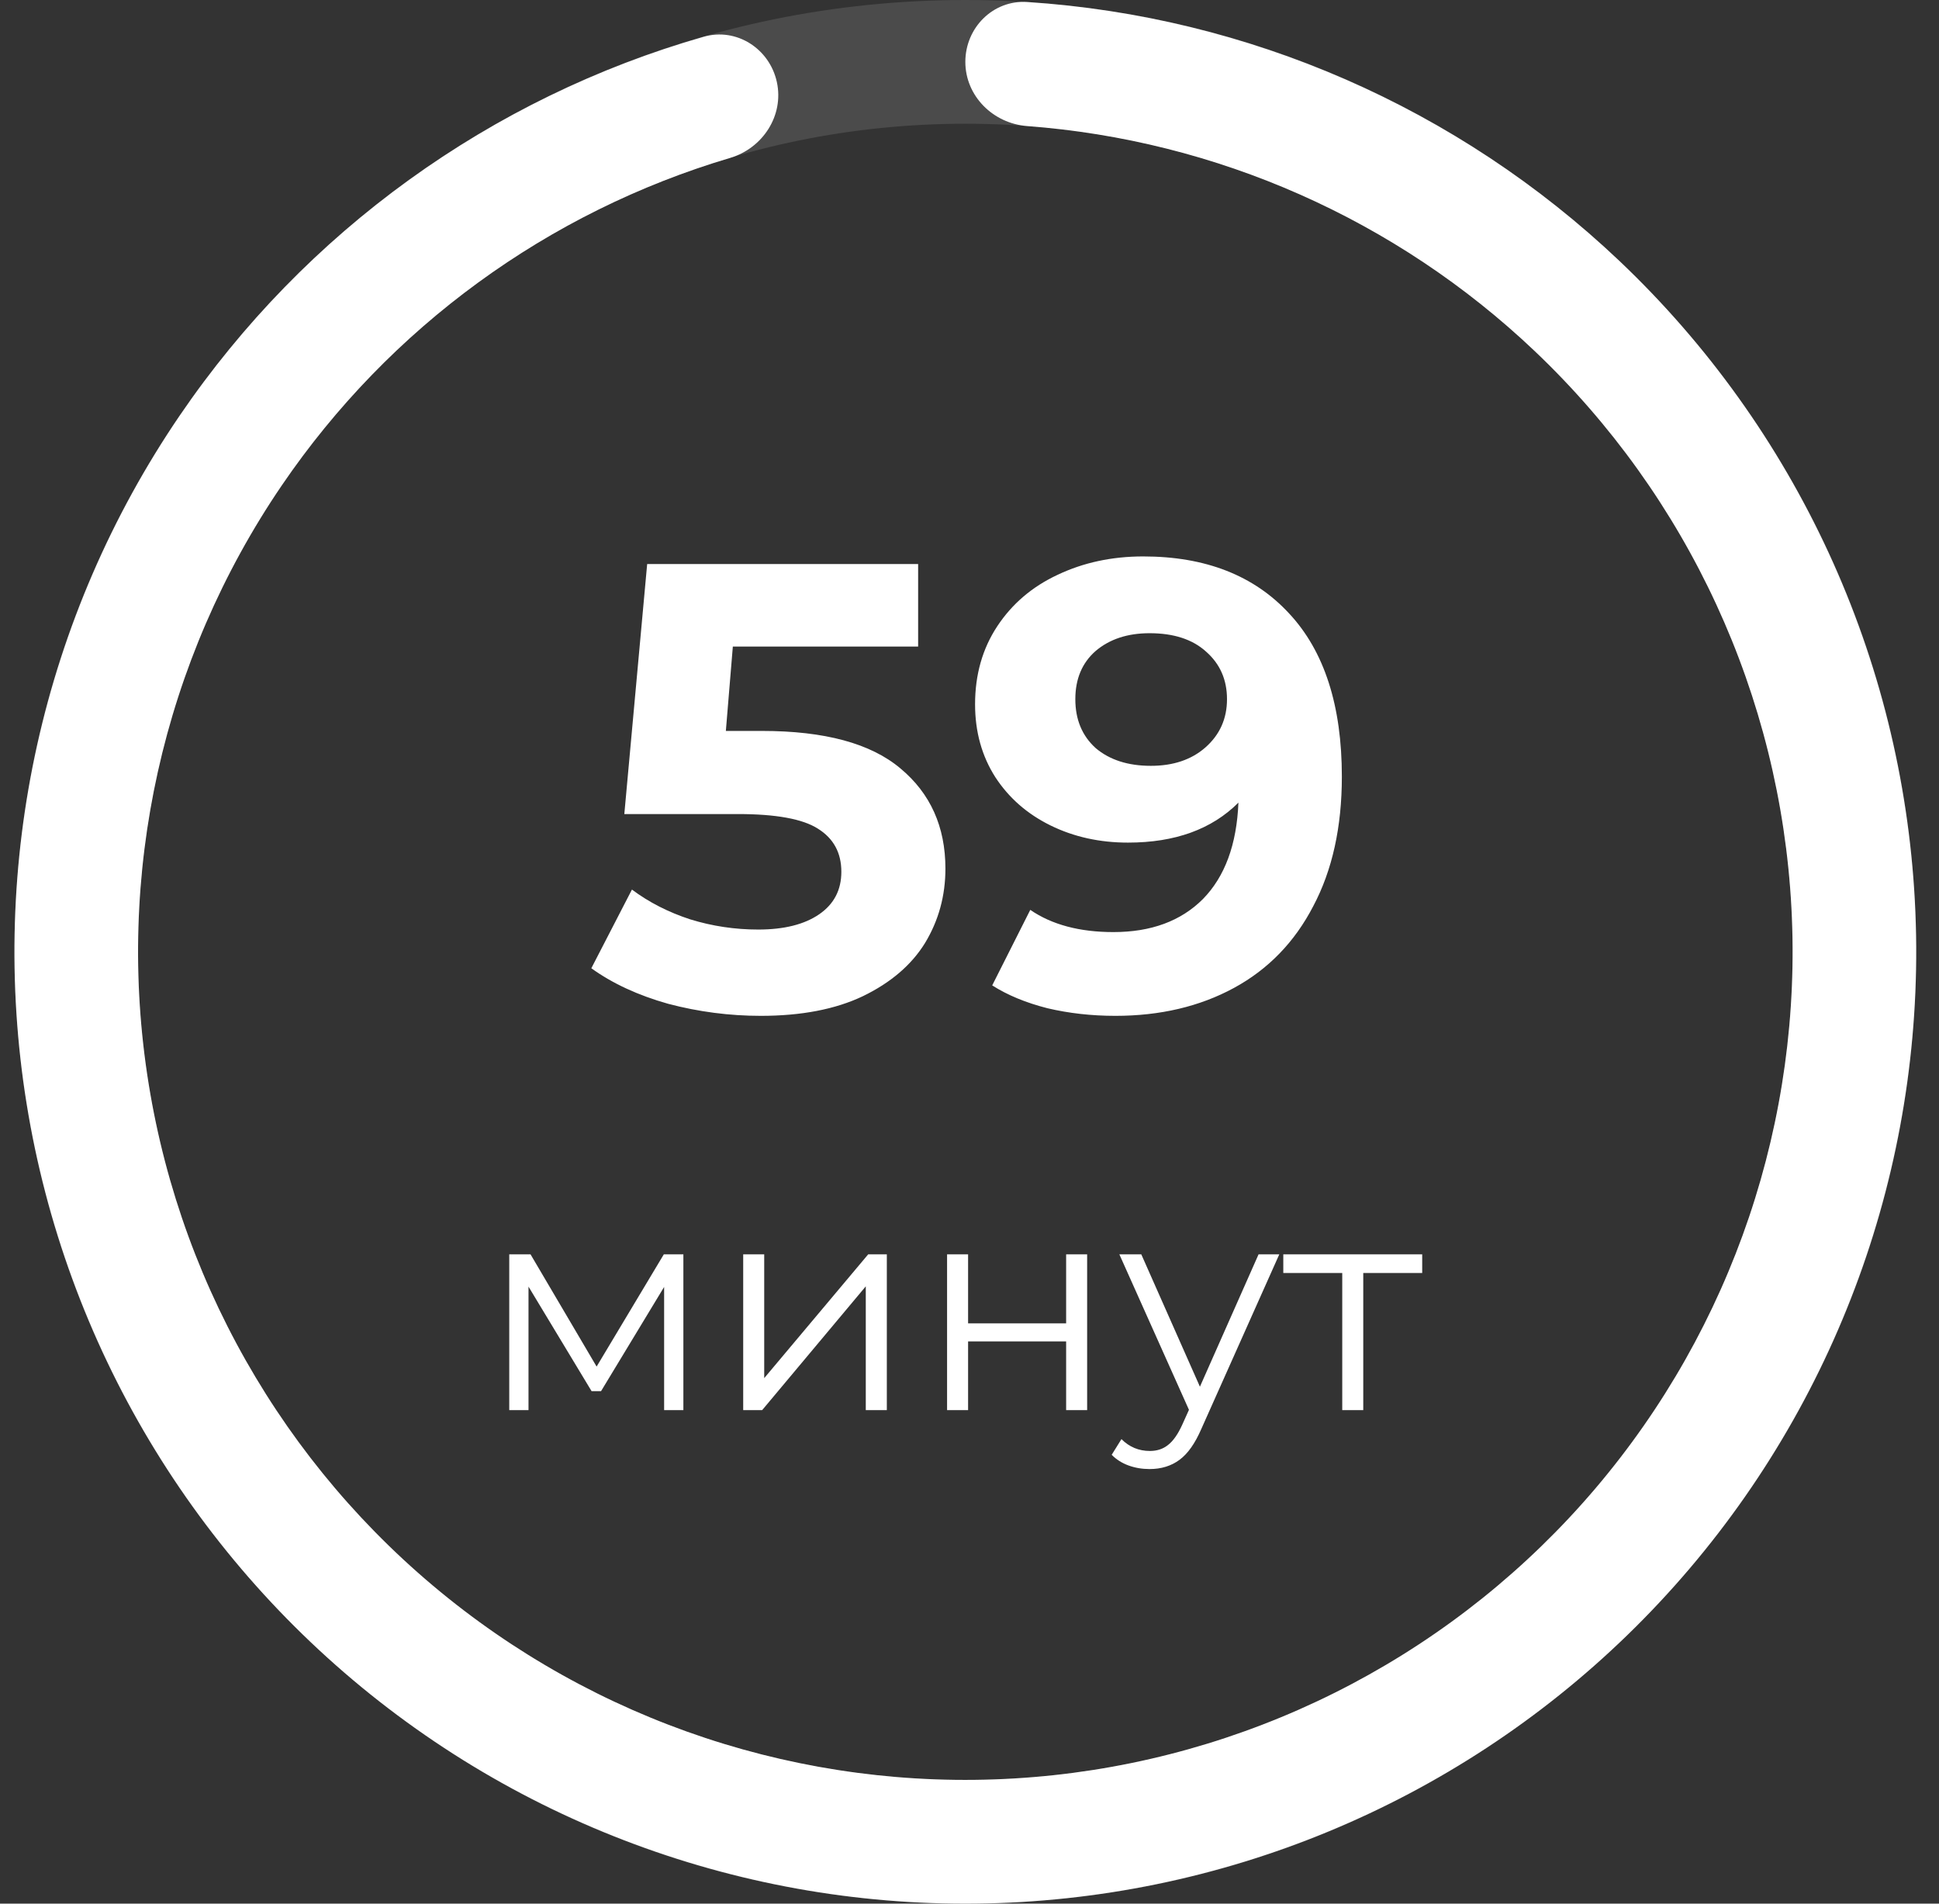 <svg width="55" height="54" viewBox="0 0 55 54" fill="none" xmlns="http://www.w3.org/2000/svg">
<rect x="0" y="0" width="55" height="54" fill="#333333" stroke="none"/>
<path d="M19.384 35.582V40H18.838V36.506L17.049 39.462H16.78L14.991 36.497V40H14.445V35.582H15.049L16.923 38.765L18.829 35.582H19.384ZM21.081 35.582H21.677V39.093L24.626 35.582H25.155V40H24.558V36.489L21.619 40H21.081V35.582ZM26.864 35.582H27.46V37.539H30.241V35.582H30.837V40H30.241V38.051H27.46V40H26.864V35.582ZM36.287 35.582L34.078 40.529C33.899 40.944 33.692 41.238 33.456 41.411C33.221 41.585 32.938 41.672 32.608 41.672C32.395 41.672 32.197 41.638 32.012 41.571C31.827 41.504 31.667 41.403 31.533 41.268L31.81 40.823C32.034 41.047 32.303 41.159 32.617 41.159C32.818 41.159 32.989 41.103 33.129 40.991C33.275 40.879 33.409 40.689 33.532 40.42L33.725 39.992L31.751 35.582H32.373L34.036 39.336L35.699 35.582H36.287ZM40.341 36.111H38.669V40H38.073V36.111H36.401V35.582H40.341V36.111Z" fill="white"/>
<path d="M21.615 20.734C23.391 20.734 24.699 21.088 25.539 21.796C26.391 22.504 26.817 23.452 26.817 24.64C26.817 25.408 26.625 26.11 26.241 26.746C25.857 27.37 25.269 27.874 24.477 28.258C23.697 28.63 22.731 28.816 21.579 28.816C20.691 28.816 19.815 28.702 18.951 28.474C18.099 28.234 17.373 27.898 16.773 27.466L17.925 25.234C18.405 25.594 18.957 25.876 19.581 26.08C20.205 26.272 20.847 26.368 21.507 26.368C22.239 26.368 22.815 26.224 23.235 25.936C23.655 25.648 23.865 25.246 23.865 24.73C23.865 24.19 23.643 23.782 23.199 23.506C22.767 23.23 22.011 23.092 20.931 23.092H17.709L18.357 16H26.043V18.34H20.787L20.589 20.734H21.615ZM32.428 15.784C34.192 15.784 35.572 16.324 36.568 17.404C37.564 18.472 38.062 20.014 38.062 22.03C38.062 23.458 37.792 24.682 37.252 25.702C36.724 26.722 35.974 27.496 35.002 28.024C34.03 28.552 32.908 28.816 31.636 28.816C30.964 28.816 30.322 28.744 29.71 28.6C29.098 28.444 28.576 28.228 28.144 27.952L29.224 25.81C29.836 26.23 30.622 26.44 31.582 26.44C32.65 26.44 33.496 26.128 34.12 25.504C34.744 24.868 35.08 23.956 35.128 22.768C34.372 23.524 33.328 23.902 31.996 23.902C31.192 23.902 30.46 23.74 29.8 23.416C29.14 23.092 28.618 22.636 28.234 22.048C27.85 21.448 27.658 20.758 27.658 19.978C27.658 19.138 27.868 18.4 28.288 17.764C28.708 17.128 29.278 16.642 29.998 16.306C30.73 15.958 31.54 15.784 32.428 15.784ZM32.644 21.724C33.28 21.724 33.796 21.55 34.192 21.202C34.6 20.842 34.804 20.386 34.804 19.834C34.804 19.282 34.606 18.832 34.21 18.484C33.826 18.136 33.292 17.962 32.608 17.962C31.984 17.962 31.474 18.13 31.078 18.466C30.694 18.802 30.502 19.258 30.502 19.834C30.502 20.41 30.694 20.872 31.078 21.22C31.474 21.556 31.996 21.724 32.644 21.724Z" fill="white"/>
<path d="M54.354 27C54.354 41.912 42.278 54 27.382 54C12.485 54 0.41 41.912 0.41 27C0.41 12.088 12.485 0 27.382 0C42.278 0 54.354 12.088 54.354 27ZM3.916 27C3.916 39.973 14.422 50.49 27.382 50.49C40.341 50.49 50.847 39.973 50.847 27C50.847 14.027 40.341 3.51 27.382 3.51C14.422 3.51 3.916 14.027 3.916 27Z" fill="white" fill-opacity="0.12"/>
<path d="M27.382 1.755C27.382 0.786 28.169 -0.006 29.136 0.057C35.403 0.466 41.353 3.055 45.938 7.405C50.949 12.16 53.947 18.657 54.315 25.559C54.684 32.46 52.394 39.241 47.919 44.503C43.443 49.766 37.122 53.109 30.257 53.846C23.392 54.583 16.506 52.656 11.018 48.463C5.53 44.27 1.856 38.13 0.755 31.307C-0.346 24.484 1.208 17.498 5.098 11.788C8.657 6.564 13.924 2.771 19.962 1.042C20.894 0.775 21.831 1.382 22.036 2.329C22.241 3.276 21.638 4.204 20.709 4.48C15.547 6.012 11.049 9.283 7.995 13.766C4.611 18.733 3.258 24.811 4.217 30.747C5.175 36.683 8.37 42.025 13.145 45.673C17.92 49.321 23.911 50.997 29.883 50.356C35.855 49.715 41.355 46.806 45.249 42.228C49.143 37.649 51.135 31.751 50.814 25.746C50.493 19.742 47.885 14.089 43.526 9.953C39.592 6.22 34.504 3.978 29.135 3.576C28.169 3.503 27.382 2.724 27.382 1.755Z" fill="white"/>
</svg>
